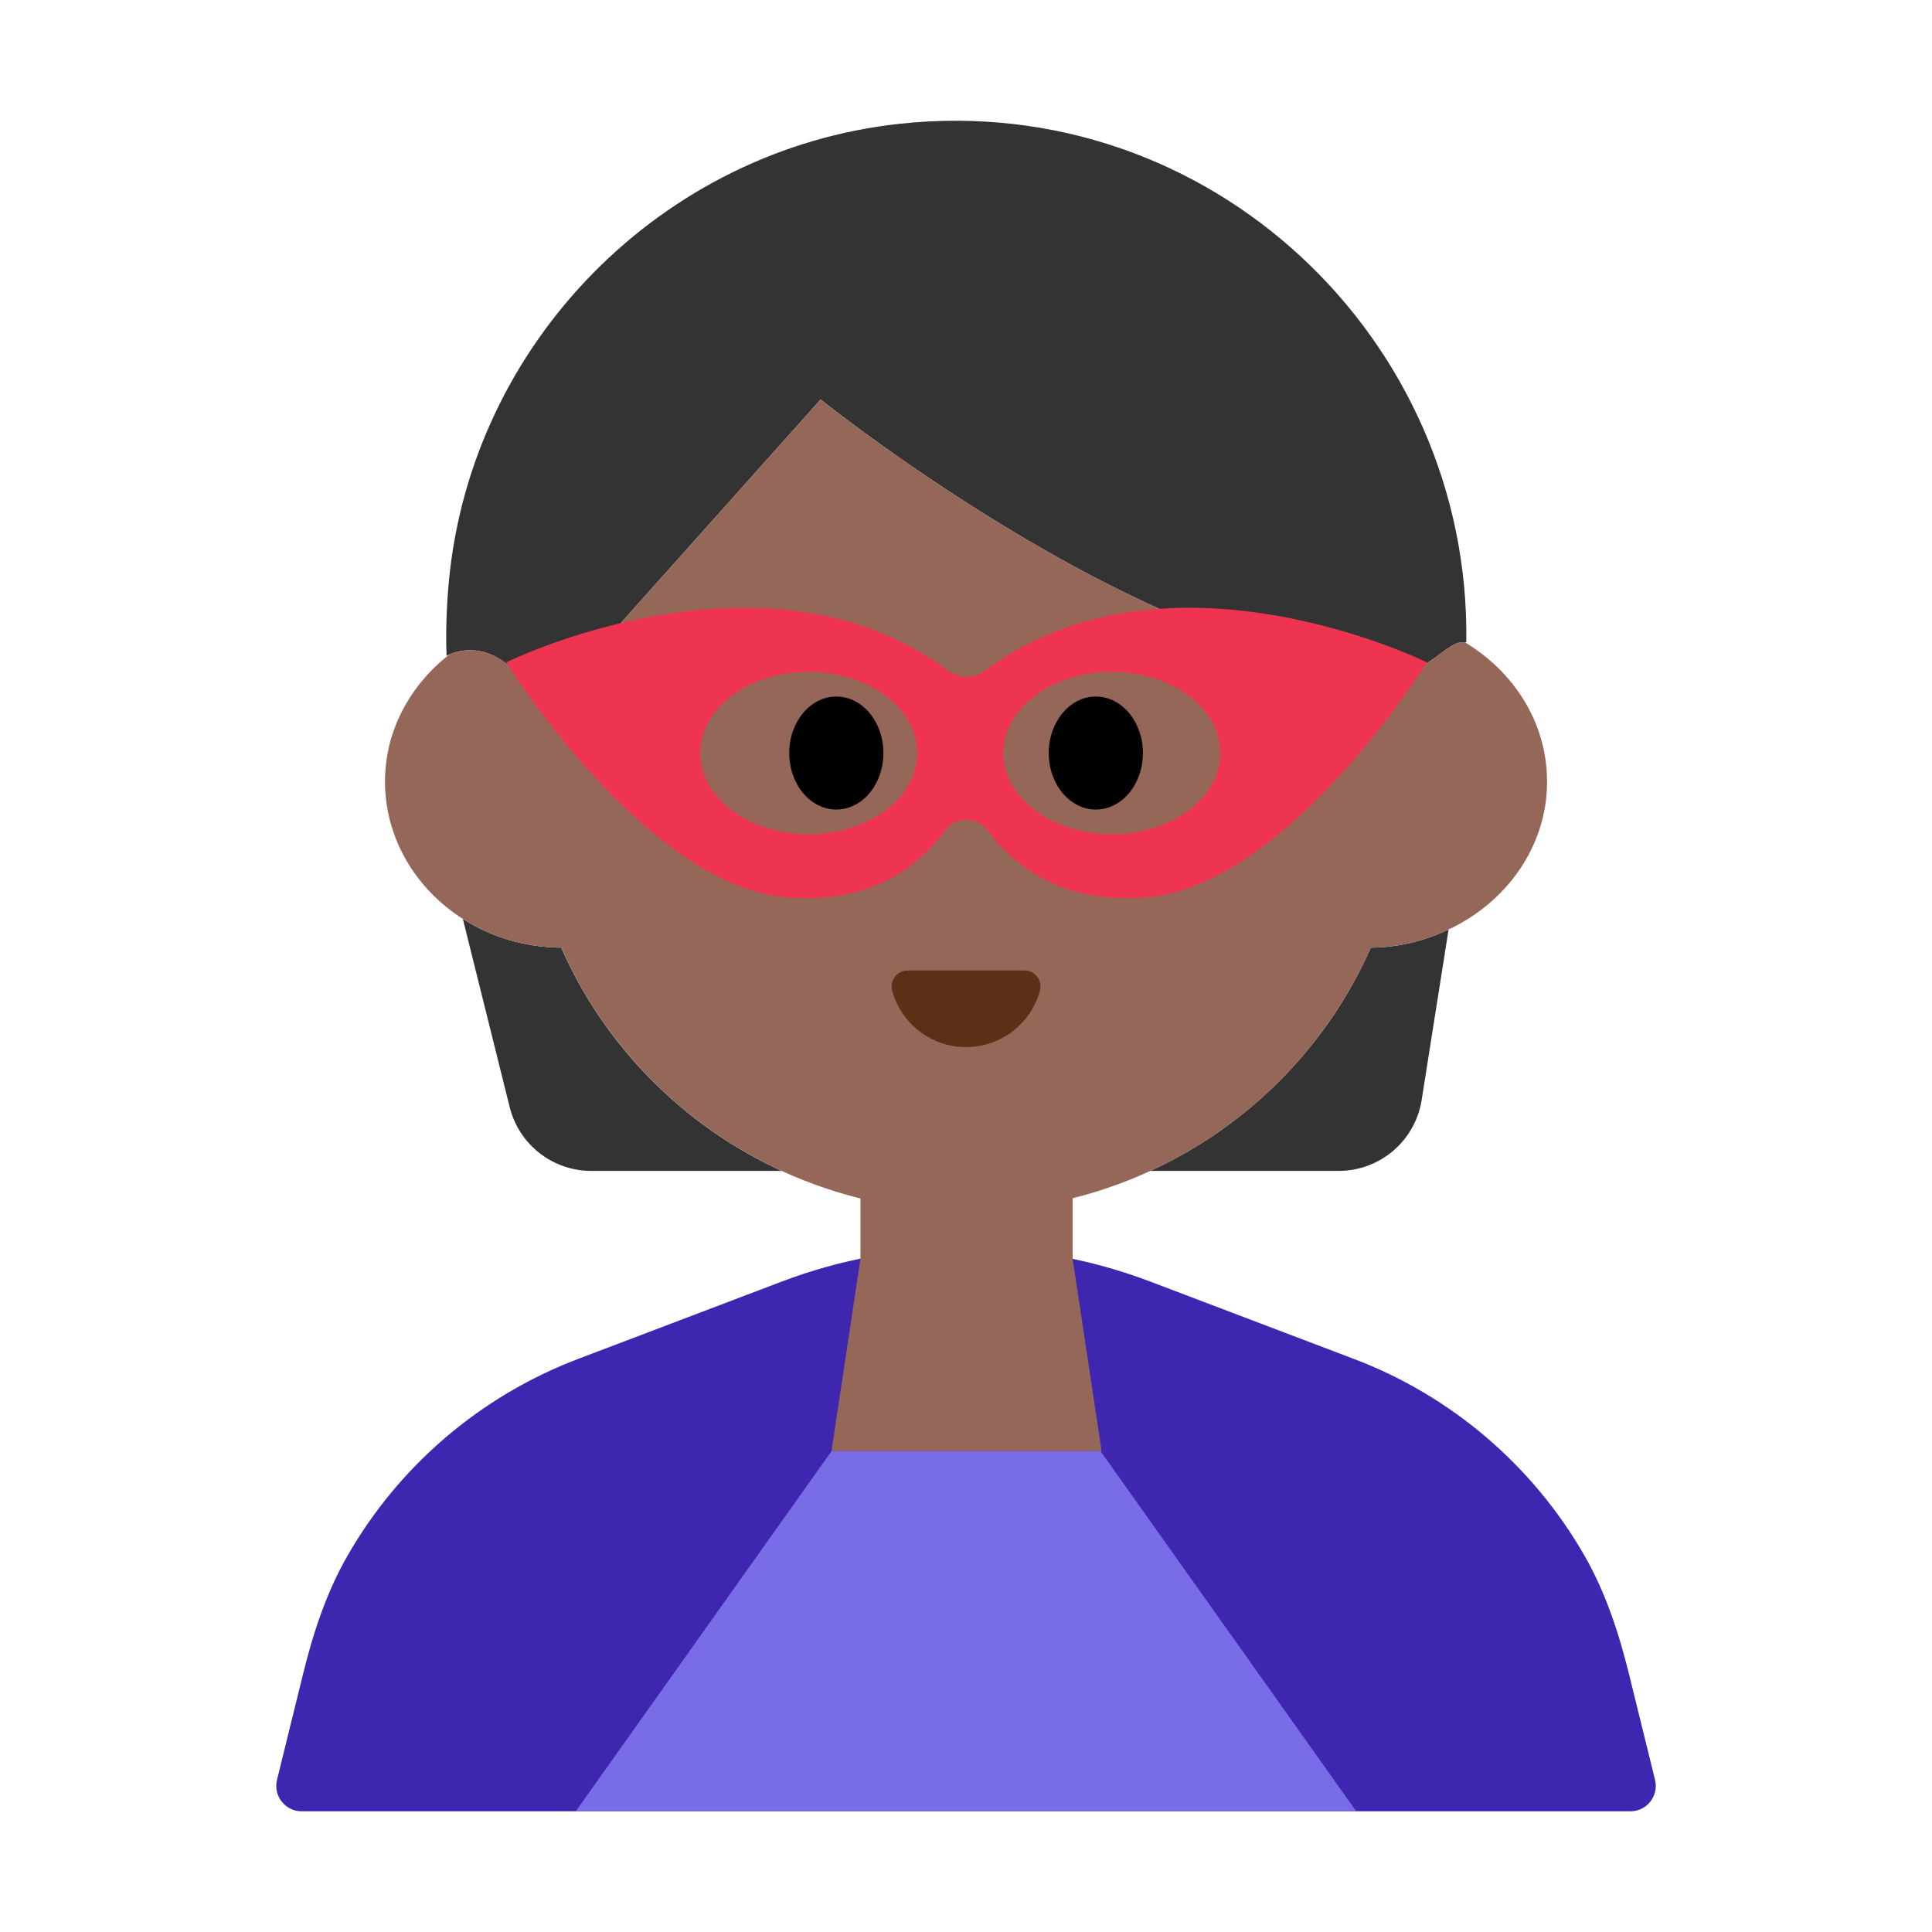 <?xml version="1.0" encoding="UTF-8"?><svg id="Layer_1" xmlns="http://www.w3.org/2000/svg" viewBox="0 0 40 40"><g><path d="M28.033,28.136l-4.214-1.601c-2.46-.935-5.178-.935-7.638,0l-4.214,1.601c-2.028,.771-3.708,2.218-4.771,4.071-.437,.76-.713,1.602-.922,2.454l-.539,2.189c-.081,.331,.169,.651,.51,.651h27.511c.341,0,.591-.32,.51-.651l-.539-2.189c-.21-.851-.486-1.693-.922-2.454-1.064-1.853-2.743-3.301-4.771-4.071Z" style="fill:#3e26b1;"/><g><path d="M23.817,24.242h3.899c.856,0,1.584-.623,1.718-1.468l.557-3.529c-.488,.23-1.03,.372-1.61,.375-.902,2.046-2.535,3.69-4.563,4.622Z" style="fill:#333;"/><path d="M11.62,19.62c-.753-.004-1.454-.222-2.037-.594l.97,3.897c.193,.775,.889,1.319,1.687,1.319h3.942c-2.028-.931-3.661-2.575-4.563-4.622Z" style="fill:#333;"/><path d="M11.195,14.755l5.795-6.484s7.335,5.891,12.176,5.569c.107-.007,.23-.044,.351-.096,.311-.175,.574-.487,.814-.445,.009,.002,.018-.004,.027-.002,.093-6.289-5.318-11.424-11.725-10.735-4.928,.529-8.874,4.534-9.339,9.469-.047,.502-.069,1.059-.048,1.546,0,0,.023-.012,.061-.029,.243-.104,1.184-.378,1.888,1.207Z" style="fill:#333;"/></g><path d="M32.03,16.18c0-1.213-.683-2.269-1.699-2.881-.241-.042-.503,.27-.814,.445-.121,.052-.245,.089-.351,.096-4.841,.321-12.176-5.569-12.176-5.569l-5.795,6.484c-.704-1.585-1.645-1.311-1.888-1.207-.81,.631-1.336,1.57-1.336,2.632,0,1.182,.641,2.227,1.613,2.846,.582,.371,1.284,.59,2.037,.594,.902,2.046,2.535,3.69,4.563,4.622,1.163,.534,2.454,.838,3.817,.838s2.654-.304,3.817-.838c2.028-.931,3.661-2.575,4.563-4.622,.58-.003,1.122-.145,1.61-.375,1.202-.566,2.04-1.721,2.04-3.065Z" style="fill:#956759;"/><path d="M21.213,20.093c.219,0,.375,.21,.317,.422-.185,.671-.799,1.164-1.529,1.164s-1.344-.493-1.529-1.164c-.058-.211,.098-.422,.317-.422h2.425Z" style="fill:#5c2f17;"/><polygon points="22.808 30.045 17.215 30.045 17.815 26.059 17.815 23.679 22.208 23.679 22.208 26.064 22.808 30.045" style="fill:#956759;"/><polygon points="22.785 30.045 20 30.045 17.215 30.045 11.921 37.5 20 37.5 28.079 37.5 22.785 30.045" style="fill:#786de7;"/><g><path d="M20.403,13.878c-.236,.176-.547,.176-.783,0-3.781-2.815-9.14-.164-9.14-.164,0,0,2.871,4.618,5.799,4.867,1.798,.153,2.795-.704,3.297-1.389,.214-.292,.657-.292,.871,0,.502,.684,1.499,1.541,3.297,1.389,2.928-.249,5.799-4.867,5.799-4.867,0,0-5.36-2.651-9.14,.164Zm-3.659,3.393c-1.24,0-2.246-.752-2.246-1.68s1.006-1.68,2.246-1.68,2.246,.752,2.246,1.68-1.006,1.68-2.246,1.68Zm6.275,0c-1.24,0-2.246-.752-2.246-1.68s1.005-1.68,2.246-1.68,2.246,.752,2.246,1.68-1.005,1.68-2.246,1.68Z" style="fill:#ef3452;"/><ellipse cx="17.315" cy="15.591" rx=".975" ry="1.17"/><ellipse cx="22.688" cy="15.591" rx=".975" ry="1.17"/></g></g><rect y="0" width="40" height="40" style="fill:none;"/></svg>